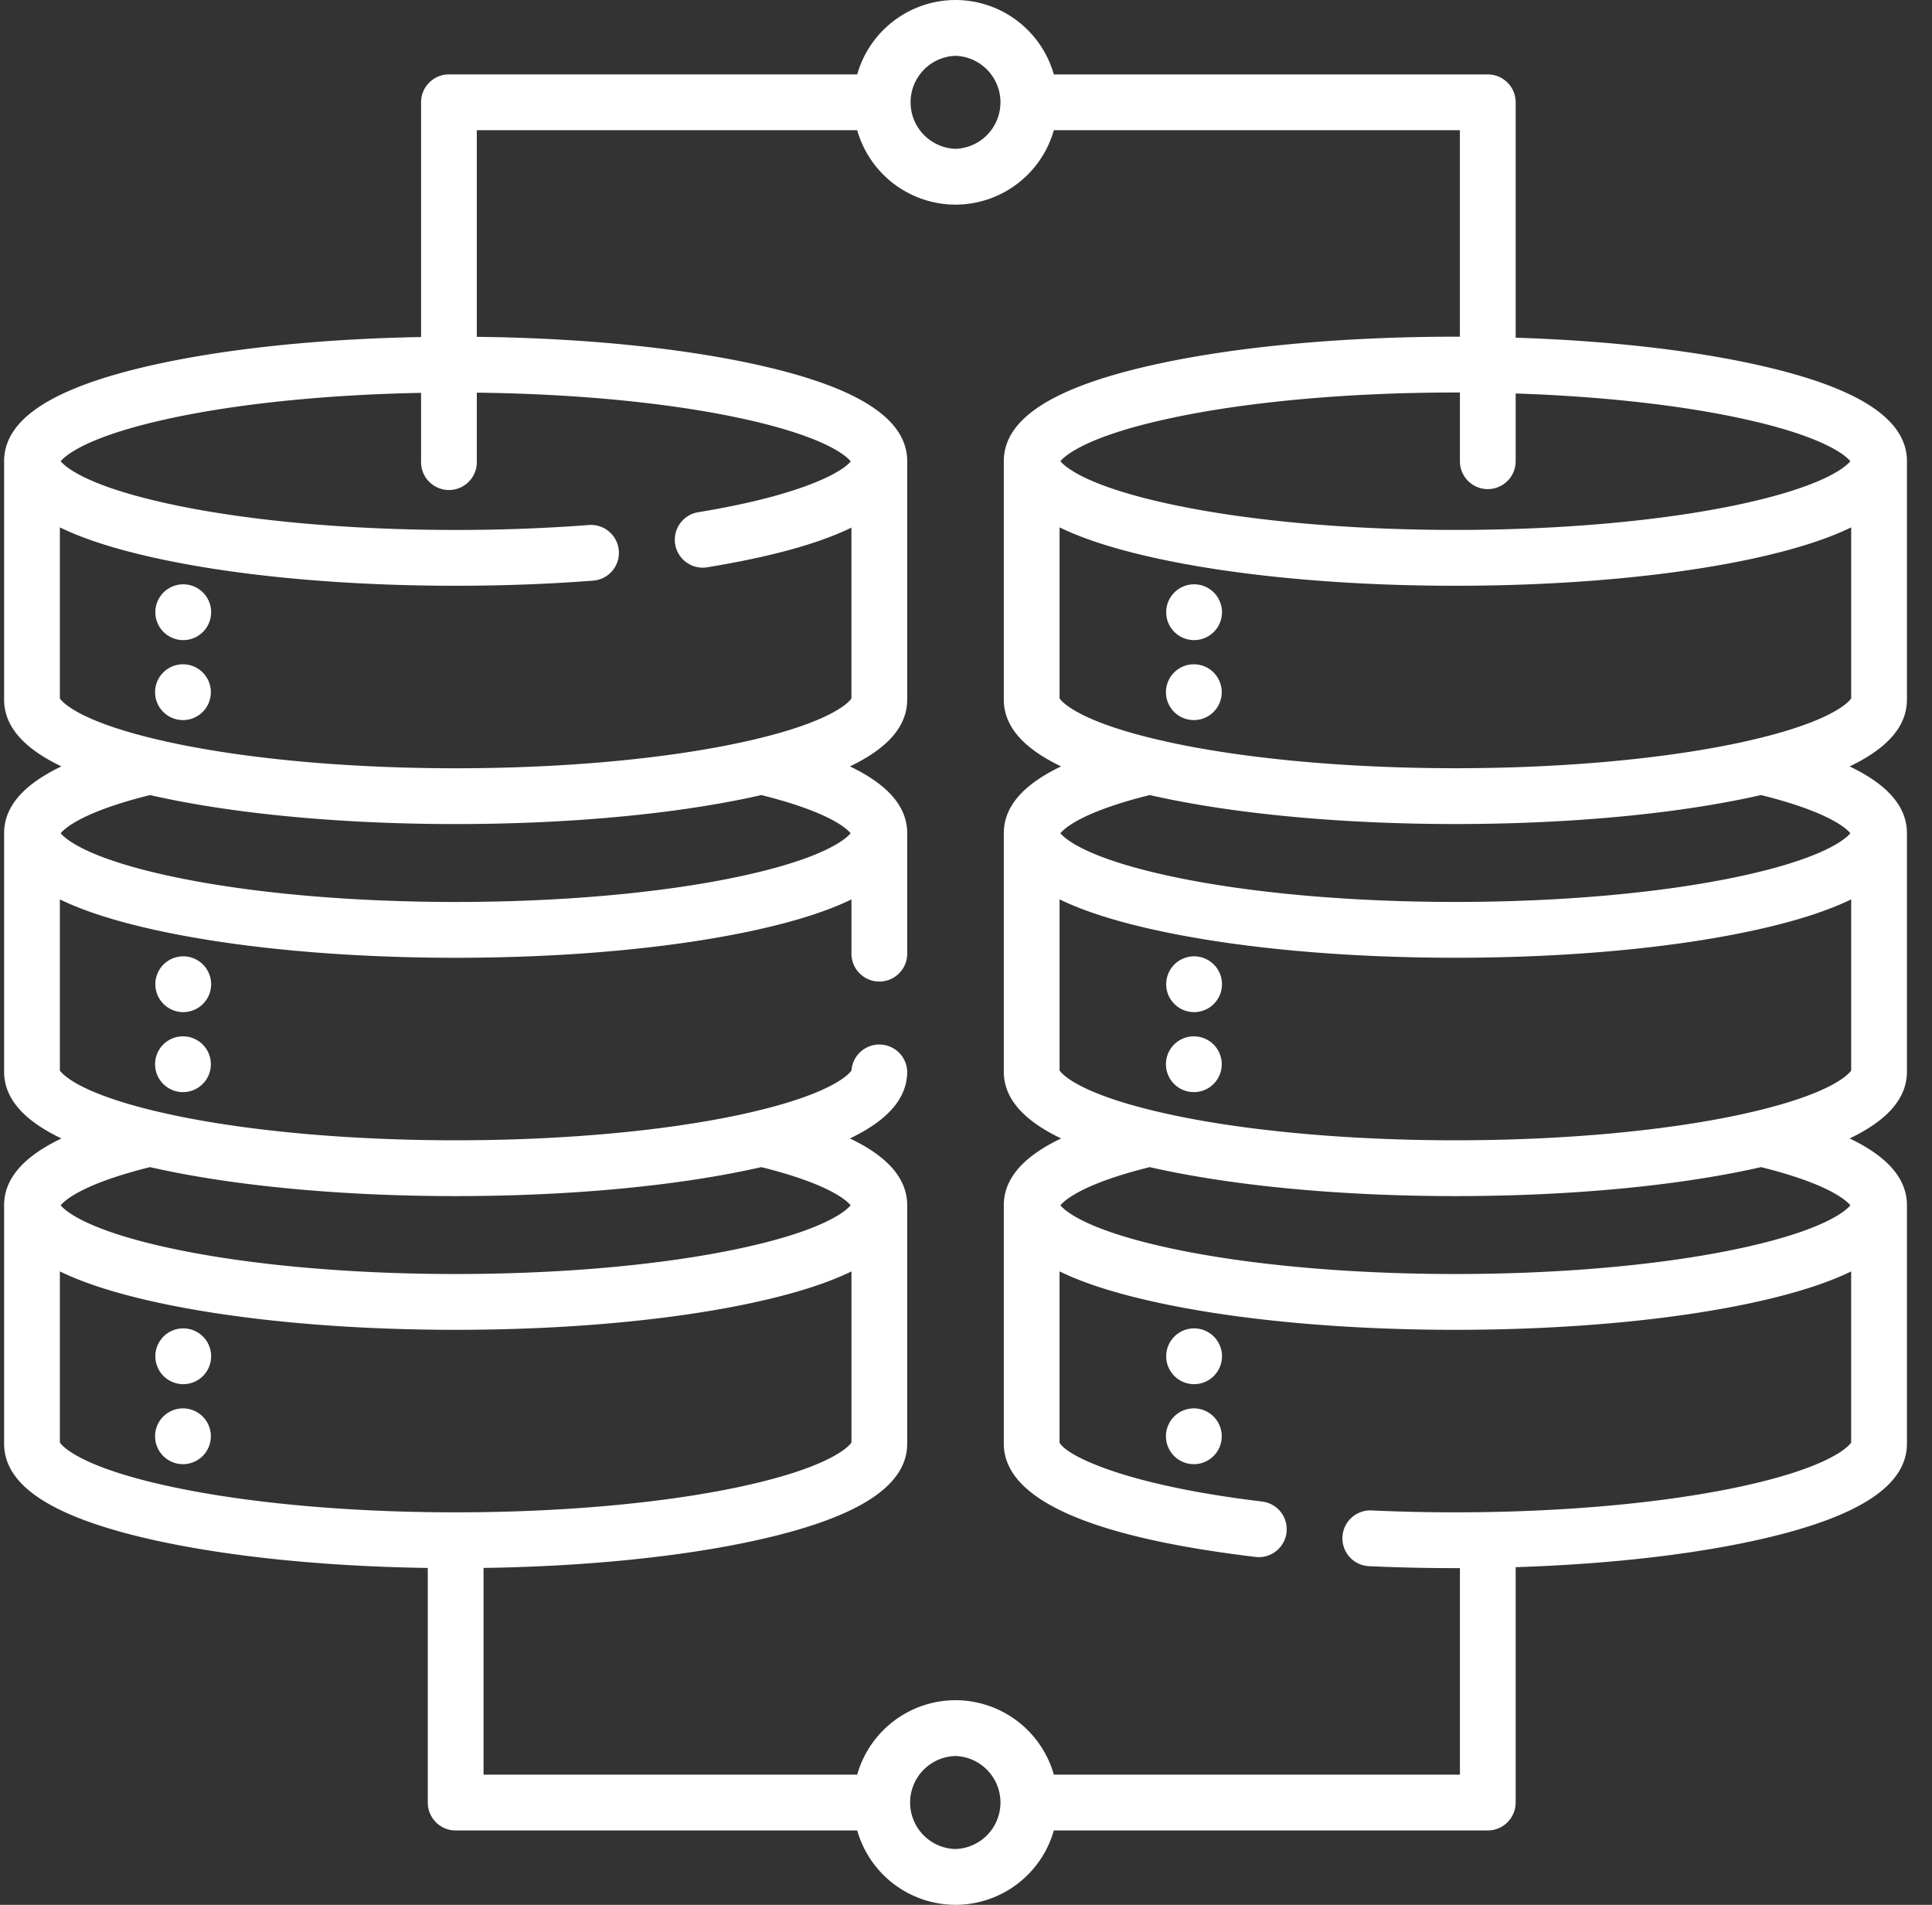 <svg width="71" height="70" fill="none" xmlns="http://www.w3.org/2000/svg"><rect width="100%" height="100%" fill="#333333" stroke="none"/><g clip-path="url(#clip0)" fill="#FFF"><path d="M70.079 25.707V16.95c0-1.54-1.753-2.688-5.358-3.51-2.48-.566-5.625-.922-9.021-1.03V3.76c0-.566-.459-1.025-1.025-1.025H38.728A3.762 3.762 0 0035.115 0a3.763 3.763 0 00-3.613 2.734H16.498c-.566 0-1.024.46-1.024 1.026v8.626c-3.756.067-7.256.435-9.966 1.053-3.604.822-5.357 1.97-5.357 3.51v8.758c0 .969.694 1.782 2.106 2.457C.846 28.84.151 29.652.151 30.622v8.758c0 .969.694 1.782 2.106 2.457-1.411.675-2.106 1.488-2.106 2.457v8.758c0 1.54 1.753 2.688 5.357 3.51 2.77.632 6.364 1.002 10.213 1.058v8.621c0 .567.459 1.026 1.024 1.026h14.757A3.763 3.763 0 0035.115 70a3.762 3.762 0 003.613-2.734h15.947c.566 0 1.025-.46 1.025-1.026v-8.649c3.396-.108 6.54-.464 9.022-1.03 3.604-.822 5.357-1.97 5.357-3.51v-8.758c0-.97-.695-1.782-2.106-2.457 1.412-.675 2.106-1.488 2.106-2.457v-8.758c0-.969-.695-1.782-2.106-2.456 1.412-.675 2.106-1.49 2.106-2.458zm-15.404-7.733c.566 0 1.025-.459 1.025-1.025V14.46c3.005.1 5.813.4 8.073.87 3.25.677 4.059 1.415 4.226 1.619-.167.204-.977.942-4.226 1.618-2.807.585-6.461.907-10.289.907-3.827 0-7.48-.322-10.288-.907-3.25-.676-4.059-1.414-4.227-1.618.168-.204.978-.942 4.227-1.619 2.807-.584 6.461-.906 10.288-.906h.167v2.525c0 .566.459 1.025 1.024 1.025zM35.115 2.051a1.71 1.71 0 010 3.418 1.71 1.71 0 010-3.418zM2.2 25.666V19.38c.84.41 1.94.769 3.308 1.08 3.014.688 7.004 1.066 11.237 1.066 1.731 0 3.434-.063 5.06-.189a1.025 1.025 0 00-.156-2.044 64.264 64.264 0 01-4.904.182c-3.827 0-7.48-.322-10.288-.907-3.25-.676-4.059-1.414-4.227-1.618.168-.204.978-.942 4.227-1.619 2.494-.519 5.658-.83 9.017-.894v2.513a1.025 1.025 0 102.049 0v-2.52c3.542.04 6.894.356 9.51.901 3.273.682 4.07 1.425 4.23 1.623-.251.337-1.631 1.217-5.604 1.869a1.025 1.025 0 00.331 2.024c2.323-.381 4.085-.865 5.3-1.458v6.278c-.07.108-.637.812-3.545 1.501l-.038.01c-.212.05-.436.099-.673.148-2.808.585-6.462.907-10.288.907-3.827 0-7.481-.322-10.289-.907-.237-.049-.46-.099-.672-.149l-.041-.01c-2.906-.688-3.473-1.392-3.544-1.5zm3.313 3.552c3.012.687 7.001 1.065 11.232 1.065 4.231 0 8.22-.378 11.233-1.065 2.47.614 3.133 1.22 3.282 1.403-.168.204-.977.942-4.226 1.618-2.808.585-6.462.907-10.289.907s-7.48-.322-10.288-.907c-3.25-.676-4.059-1.414-4.227-1.618.15-.182.812-.79 3.283-1.403zm0 13.672c3.012.687 7.001 1.065 11.232 1.065 4.231 0 8.22-.378 11.233-1.065 2.47.614 3.133 1.22 3.282 1.403-.168.203-.977.941-4.226 1.618-2.808.585-6.462.907-10.289.907s-7.48-.322-10.288-.907c-3.25-.677-4.059-1.415-4.227-1.618.15-.182.812-.79 3.283-1.403zm.944 11.78c-3.531-.736-4.18-1.544-4.257-1.66v-6.288c.84.41 1.94.769 3.308 1.081 3.014.687 7.004 1.066 11.237 1.066 4.233 0 8.224-.379 11.237-1.066 1.368-.312 2.469-.671 3.309-1.08v6.287c-.077.116-.726.924-4.257 1.66-2.808.584-6.462.906-10.289.906s-7.48-.322-10.288-.907zm28.658 13.28a1.71 1.71 0 010-3.419 1.71 1.71 0 010 3.418zM68.03 53.01c-.077.116-.726.924-4.257 1.66-2.808.584-6.462.906-10.289.906-1.037 0-2.073-.023-3.078-.07a1.025 1.025 0 00-.095 2.049 70.41 70.41 0 003.173.072l.167-.001v7.589H38.728a3.762 3.762 0 00-3.613-2.735 3.762 3.762 0 00-3.613 2.735H17.77v-7.596c3.849-.056 7.444-.426 10.212-1.058 3.605-.822 5.357-1.97 5.357-3.51v-8.758c0-.97-.694-1.782-2.105-2.457 1.411-.675 2.105-1.488 2.105-2.457a1.025 1.025 0 00-2.047-.042c-.067.103-.626.81-3.54 1.5l-.047.012c-.212.05-.435.1-.671.149-2.808.584-6.462.906-10.289.906s-7.48-.322-10.288-.906c-.236-.05-.459-.1-.67-.149-.017-.005-.034-.008-.052-.012-2.898-.689-3.464-1.391-3.535-1.499v-6.287c.84.41 1.94.768 3.308 1.08 3.014.687 7.004 1.066 11.237 1.066 4.233 0 8.224-.379 11.237-1.066 1.368-.312 2.469-.67 3.309-1.08V35a1.025 1.025 0 102.048 0v-4.38c0-.968-.694-1.781-2.105-2.456 1.411-.675 2.105-1.488 2.105-2.457V16.95c0-1.54-1.752-2.688-5.357-3.51-2.828-.645-6.517-1.018-10.46-1.062V4.785h13.98a3.763 3.763 0 003.613 2.735 3.762 3.762 0 003.613-2.735H53.65v7.589l-.167-.001c-4.233 0-8.223.379-11.236 1.066-3.605.822-5.358 1.97-5.358 3.51v8.758c0 .969.694 1.782 2.106 2.457-1.411.675-2.106 1.488-2.106 2.457v8.758c0 .969.694 1.782 2.106 2.457-1.411.675-2.106 1.488-2.106 2.457v8.758c0 2.029 3.112 3.43 9.25 4.164a1.025 1.025 0 00.243-2.036c-5.128-.614-7.21-1.71-7.444-2.165v-6.292c.84.41 1.94.769 3.309 1.08 3.013.688 7.004 1.067 11.236 1.067 4.233 0 8.224-.379 11.237-1.066 1.368-.312 2.469-.671 3.309-1.08v6.287zM68 44.293c-.168.203-.978.941-4.227 1.618-2.808.585-6.462.907-10.289.907-3.826 0-7.48-.322-10.288-.907-3.25-.677-4.059-1.415-4.227-1.618.15-.182.812-.79 3.283-1.403 3.012.687 7.002 1.065 11.232 1.065 4.231 0 8.22-.378 11.233-1.065 2.471.614 3.133 1.22 3.282 1.403zm.03-4.954c-.071.107-.637.81-3.537 1.498l-.05.012c-.21.05-.434.1-.67.149-2.808.584-6.462.906-10.289.906-3.826 0-7.48-.322-10.288-.906-.236-.05-.459-.1-.67-.149l-.053-.013c-2.897-.688-3.463-1.39-3.534-1.497V33.05c.84.41 1.94.768 3.309 1.08 3.013.688 7.004 1.066 11.237 1.066 4.233 0 8.223-.378 11.237-1.066 1.368-.312 2.468-.67 3.308-1.08v6.288zM68 30.62c-.168.204-.978.941-4.227 1.618-2.808.585-6.462.907-10.289.907-3.826 0-7.48-.322-10.288-.907-3.25-.677-4.059-1.414-4.227-1.618.15-.182.812-.79 3.283-1.403 3.012.687 7.002 1.065 11.232 1.065 4.231 0 8.22-.378 11.233-1.065 2.471.614 3.133 1.22 3.282 1.403zm.03-4.955c-.071.108-.638.812-3.545 1.501l-.04.01c-.212.05-.435.1-.672.149-2.808.584-6.462.906-10.289.906-3.826 0-7.48-.322-10.288-.906-.237-.05-.46-.1-.672-.15l-.043-.01c-2.904-.688-3.471-1.392-3.542-1.5V19.38c.84.41 1.94.768 3.309 1.08 3.013.687 7.003 1.066 11.236 1.066 4.233 0 8.224-.379 11.237-1.066 1.368-.312 2.469-.67 3.309-1.08v6.287z"/><path d="M6.725 26.462a1.025 1.025 0 10-.002-2.05 1.025 1.025 0 00.002 2.05zm.009-2.939a1.025 1.025 0 100-2.05 1.025 1.025 0 000 2.05zm-.009 16.611a1.025 1.025 0 10-.002-2.05 1.025 1.025 0 00.002 2.05zm.009-2.94a1.025 1.025 0 100-2.05 1.025 1.025 0 000 2.05zm-.009 16.612a1.025 1.025 0 10-.002-2.05 1.025 1.025 0 00.002 2.05zm.009-2.94a1.025 1.025 0 100-2.05 1.025 1.025 0 000 2.05zm37.14-24.404a1.025 1.025 0 10-.001-2.05 1.025 1.025 0 000 2.05zm.009-2.939a1.025 1.025 0 10-.001-2.05 1.025 1.025 0 000 2.05zm-.009 16.611a1.025 1.025 0 10-.001-2.05 1.025 1.025 0 000 2.05zm.009-2.94a1.025 1.025 0 10-.001-2.05 1.025 1.025 0 000 2.05zm-.009 16.612a1.025 1.025 0 10-.001-2.05 1.025 1.025 0 000 2.05zm.009-2.94a1.025 1.025 0 10-.001-2.05 1.025 1.025 0 000 2.05z"/></g><defs><clipPath id="clip0"><path fill="#fff" transform="translate(.151)" d="M0 0h69.927v70H0z"/></clipPath></defs></svg>
